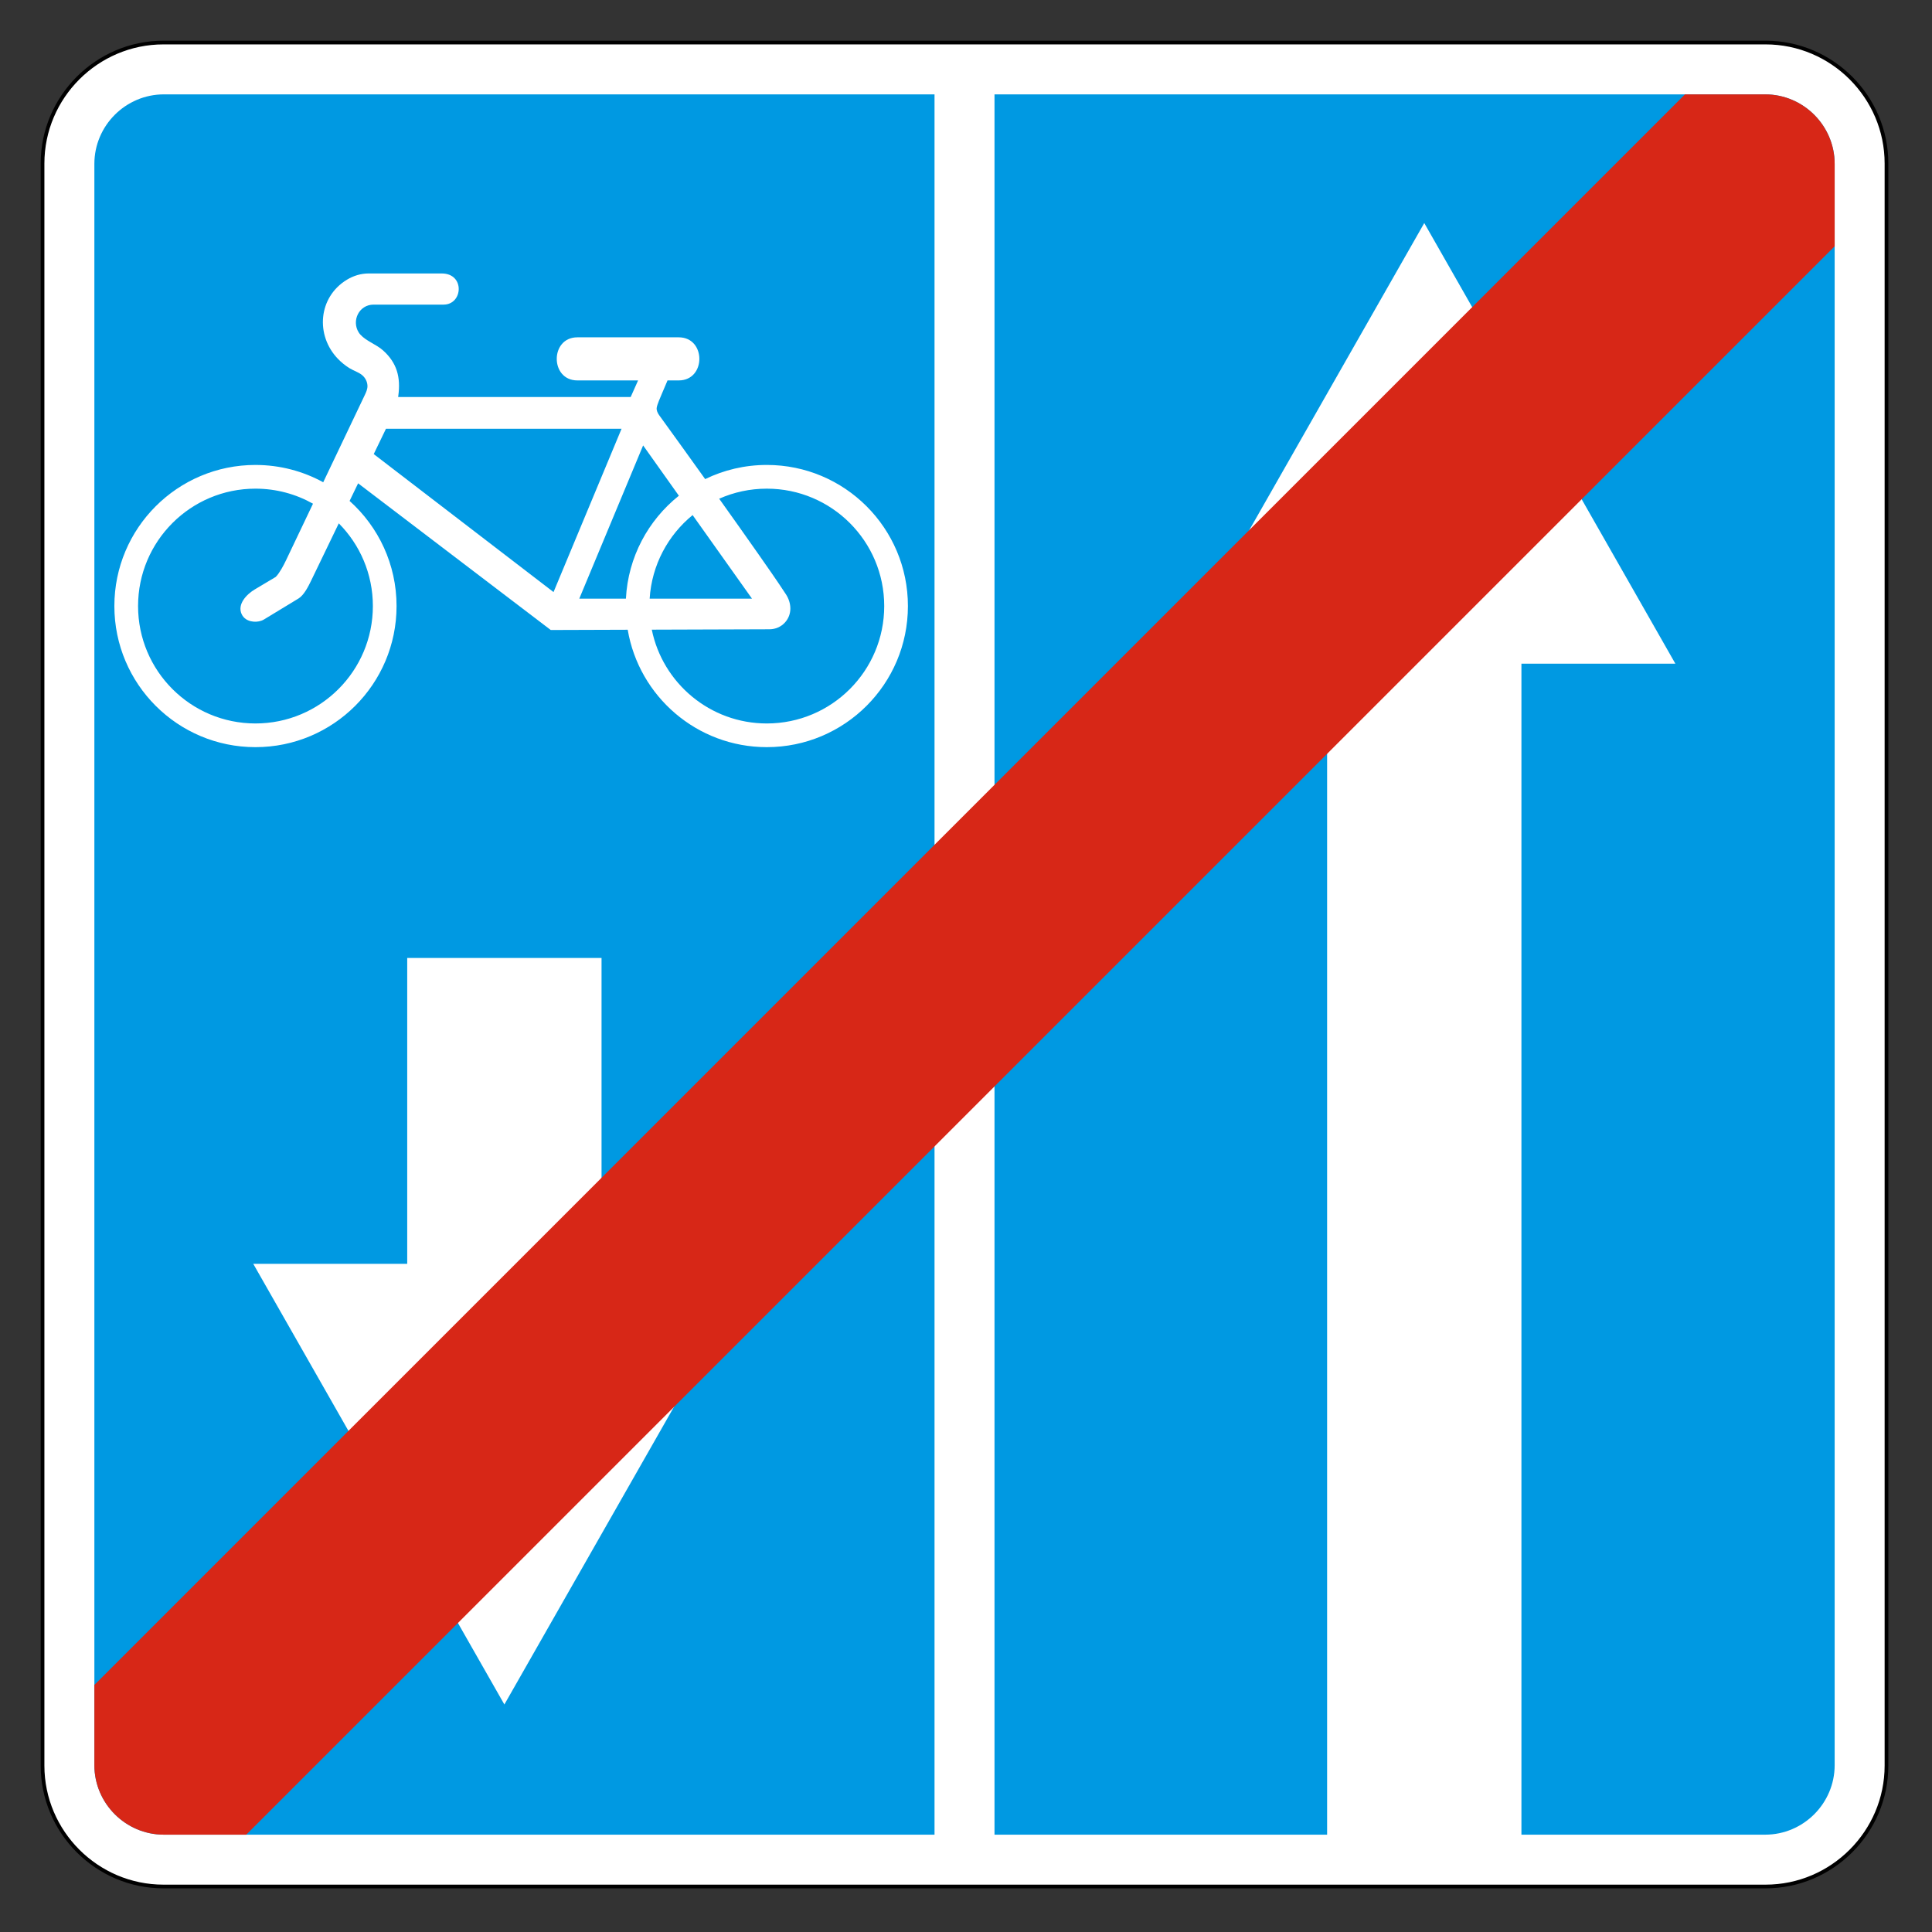 <svg clip-rule="evenodd" fill-rule="evenodd" stroke-miterlimit="22.926" viewBox="0 0 297 297" xmlns="http://www.w3.org/2000/svg"><rect x="0" y="0" width="297" height="297" fill="#333333" stroke="none"/><path d="m25.125 6.54h246.293c10.222 0 18.585 8.363 18.585 18.585v246.296c0 10.222-8.363 18.585-18.585 18.585h-246.293c-10.222 0-18.585-8.363-18.585-18.585v-246.296c0-10.222 8.363-18.585 18.585-18.585z" fill="#fff" stroke="#000" stroke-width=".57"/><path d="m62.6 147.267v47.022h-23.665l38.601 67.737 38.601-67.737h-23.665v-47.022zm90.282-132.76h118.468c5.877 0 10.686 4.809 10.686 10.687v246.157c0 5.878-4.809 10.687-10.686 10.687h-37.466v-180.013h23.665l-38.602-67.737-38.6 67.737h23.665v180.013h-51.13zm-127.689 0h118.468v267.531h-118.468c-5.878 0-10.686-4.809-10.686-10.687v-246.157c0-5.878 4.808-10.687 10.686-10.687" fill="#0099e2"/><path d="m48.116 77.433-4.152 8.711c-.351.738-.98 1.939-1.559 2.526l-.019.02-3.231 1.927c-1.213.724-2.722 2.246-2.007 3.793.083.179.194.344.328.489.729.787 2.203.876 3.096.335l5.326-3.235c.829-.505 1.516-1.879 1.937-2.751l4.245-8.795c3.239 3.262 5.24 7.754 5.24 12.714 0 9.968-8.081 18.049-18.05 18.049-9.967 0-18.046-8.081-18.046-18.049 0-9.967 8.079-18.047 18.046-18.047 3.215 0 6.232.841 8.846 2.313m52.081 19.364 18.082-.06c.926-.002 1.797-.373 2.414-1.068 1.111-1.253.997-2.975.117-4.32-1.397-2.137-2.878-4.242-4.342-6.333-1.956-2.792-3.93-5.574-5.911-8.35 2.239-.993 4.716-1.546 7.324-1.546 9.967 0 18.047 8.08 18.047 18.047 0 9.968-8.08 18.049-18.047 18.049-8.725 0-16.003-6.191-17.684-14.419m-3.978-4.77h-7.167l9.813-23.554 5.496 7.733c-4.703 3.754-7.81 9.419-8.142 15.821m19.381 0h-15.731c.322-5.176 2.826-9.762 6.604-12.845zm-76.33-20.551c3.776 0 7.325.965 10.417 2.661l6.402-13.434c.21-.442.425-.925.398-1.425-.033-.641-.344-1.223-.838-1.628-.546-.447-1.331-.679-1.936-1.058-.636-.397-1.224-.87-1.745-1.408-3.522-3.634-3.046-9.515 1.368-12.187 1.016-.614 2.157-.959 3.346-.959l11.226.002c3.594 0 3.272 4.788.279 4.788h-10.749c-2.254 0-3.418 2.479-2.301 4.267.077.122.164.237.261.345.922 1.015 2.445 1.494 3.486 2.427 2.163 1.937 2.716 4.154 2.352 6.929l-.031.24 35.748-.005 1.139-2.549h-9.338c-4.222 0-4.222-6.625 0-6.625h15.588c4.224 0 4.224 6.625 0 6.625h-1.726l-.054.13c-.272.652-.557 1.301-.831 1.954-.204.491-.718 1.635-.781 2.132-.05.392.158.821.382 1.13 2.367 3.267 4.724 6.543 7.071 9.823 2.863-1.393 6.079-2.175 9.478-2.175 11.978 0 21.69 9.712 21.69 21.691 0 11.98-9.712 21.691-21.69 21.691-10.738 0-19.653-7.804-21.385-18.048l-11.83.039-29.615-22.55-1.31 2.71c4.432 3.972 7.22 9.739 7.22 16.158 0 11.98-9.71 21.691-21.691 21.691-11.979 0-21.689-9.711-21.689-21.691 0-11.979 9.71-21.691 21.689-21.691m20.063-5.561h36.217l-10.457 25.102-27.639-21.211z" fill="#fff"/><path d="m259.022 14.508h12.328c5.878 0 10.687 4.809 10.687 10.687v12.663l-244.181 244.18h-12.662c-5.878 0-10.687-4.808-10.687-10.686v-12.328l244.515-244.516z" fill="#d72717"/></svg>